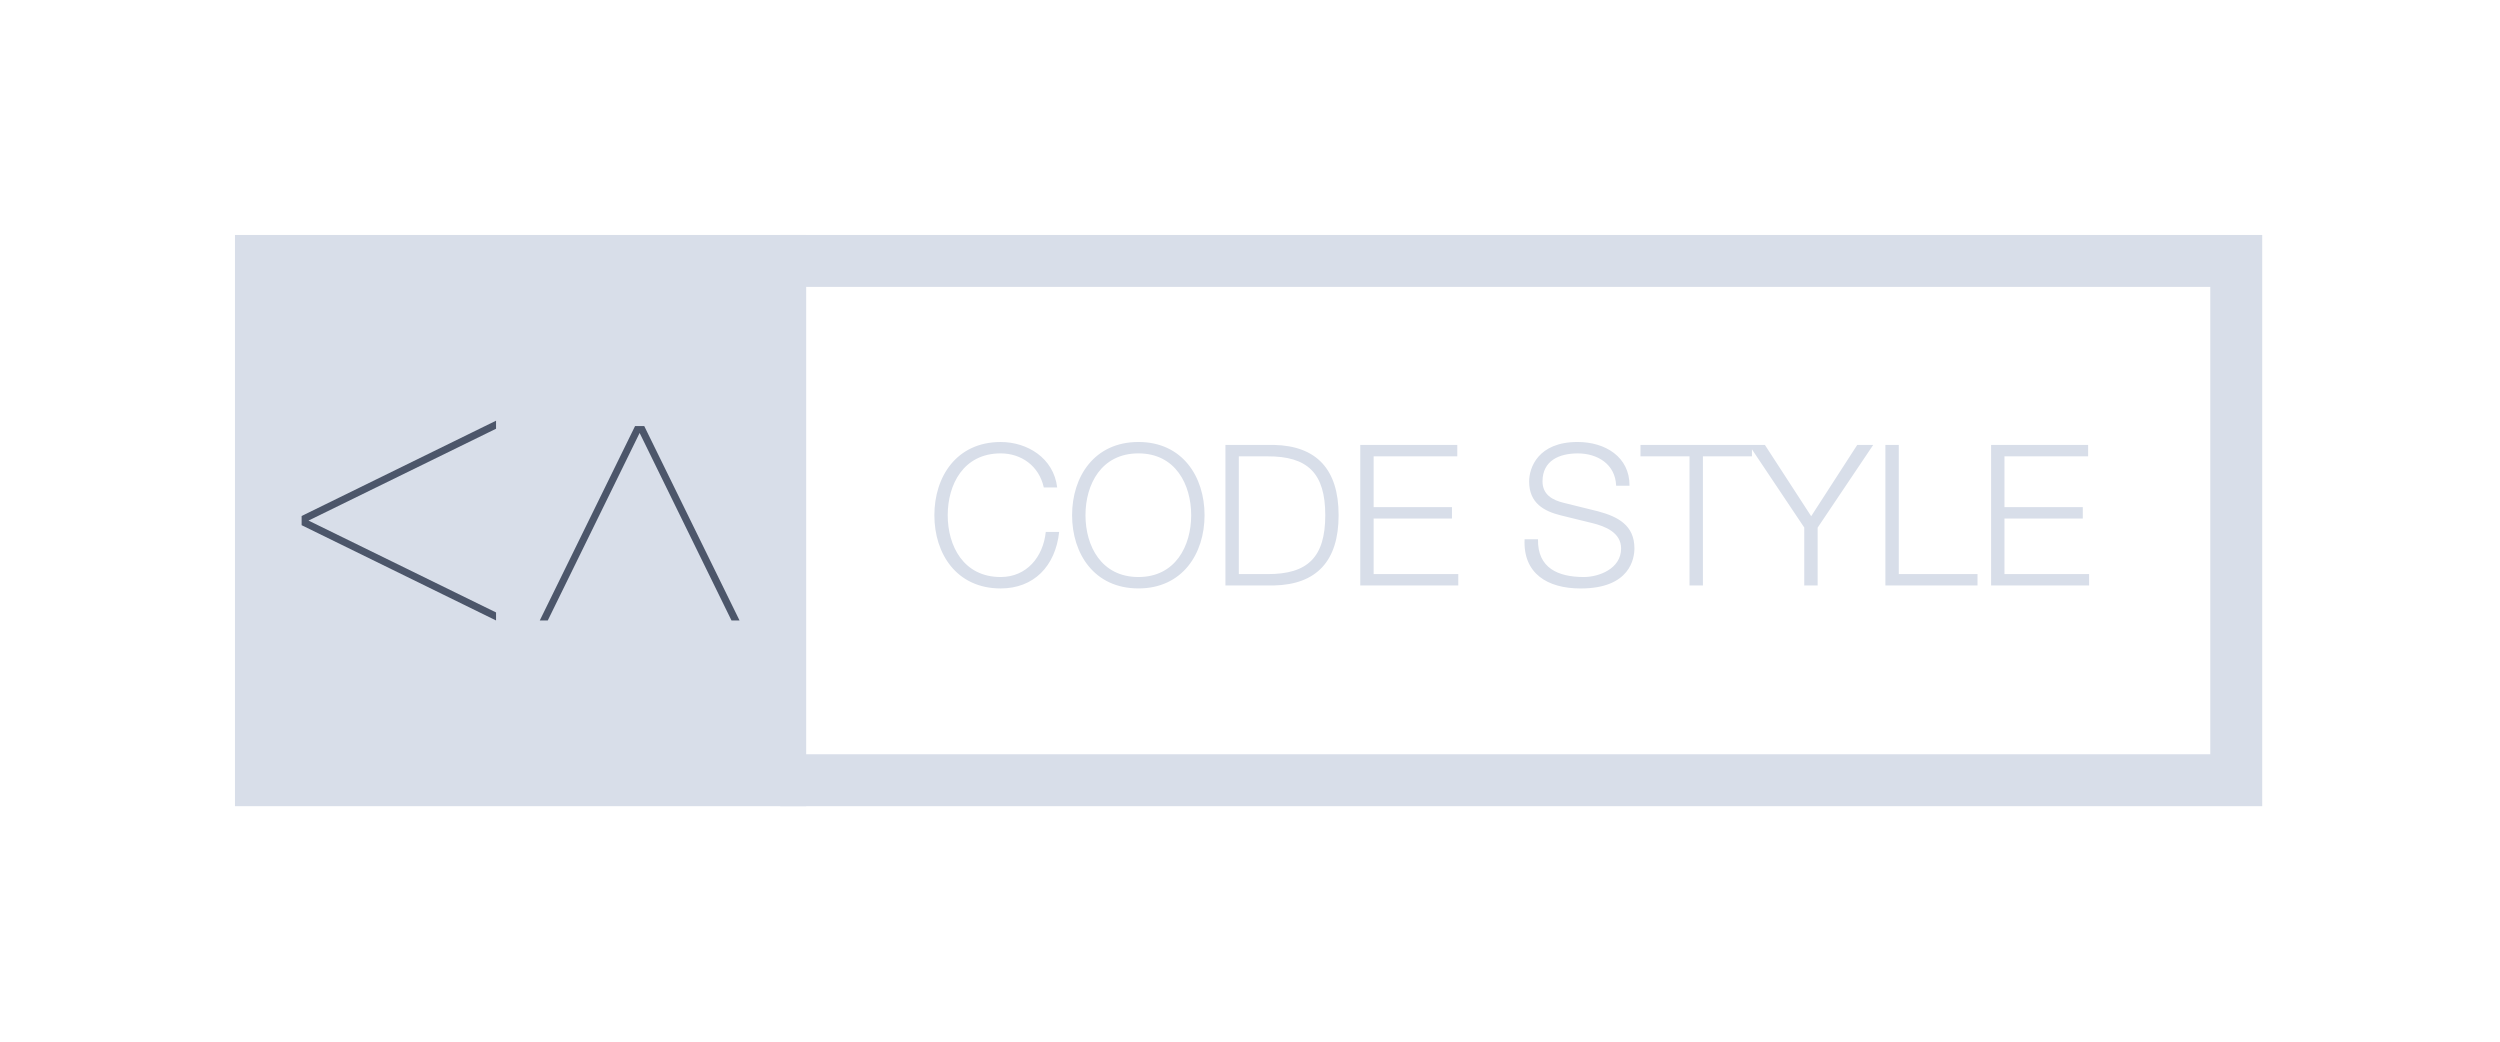 <svg clip-rule="evenodd" fill-rule="evenodd" stroke-miterlimit="10" viewBox="0 0 648 270" xmlns="http://www.w3.org/2000/svg">
  <path
    d="m454.102 116.467v1.818h-12.707v33.467h-3.472v-33.467h-12.706v-2.962h28.885v.007h3.364l11.993 18.474 11.932-18.474h4.139l-14.395 21.428v15.001h-3.473v-15.001h.014zm-55.455 23.313c-.145 7.492 5.258 9.785 11.892 9.785 3.829 0 9.65-2.099 9.65-7.403 0-4.132-4.139-5.761-7.503-6.582l-8.117-1.992c-4.287-1.07-8.217-3.109-8.217-8.775 0-3.567 2.295-10.25 12.551-10.25 7.188 0 13.521 3.876 13.467 11.333h-3.466c-.209-5.566-4.798-8.372-9.954-8.372-4.744 0-9.132 1.837-9.132 7.248 0 3.419 2.551 4.852 5.512 5.566l8.87 2.194c5.162 1.379 9.442 3.62 9.442 9.59 0 2.503-1.023 10.411-13.931 10.411-8.621 0-14.954-3.876-14.537-12.753zm-128.098-13.433c-1.225-5.613-5.868-8.83-11.171-8.83-9.644 0-13.729 8.063-13.729 16.024 0 7.962 4.078 16.024 13.729 16.024 6.73 0 11.016-5.202 11.683-11.683h3.472c-.969 8.931-6.629 14.644-15.149 14.644-11.481 0-17.195-9.031-17.195-18.978s5.714-18.978 17.195-18.978c6.885 0 13.723 4.132 14.638 11.784h-3.473zm24.538-11.784c11.427 0 17.134 9.031 17.134 18.978s-5.714 18.979-17.134 18.979c-11.488 0-17.202-9.032-17.202-18.979s5.72-18.978 17.202-18.978zm0 35.002c9.59 0 13.668-8.062 13.668-16.024 0-7.961-4.078-16.024-13.668-16.024-9.651 0-13.729 8.063-13.729 16.024 0 7.962 4.085 16.024 13.729 16.024zm22.545-34.242h12.605c10.97.256 16.731 6.279 16.731 18.218s-5.761 17.956-16.731 18.211h-12.605zm3.473 33.482h7.402c10.466.047 15.002-4.388 15.002-15.264 0-10.869-4.536-15.304-15.002-15.256h-7.402zm31.475-33.482h25.15v2.962h-21.684v13.163h20.305v2.961h-20.305v14.396h21.94v2.947h-25.406zm136.113 0h3.473v33.475h20.405v2.948h-23.878zm27.398 0h25.15v2.962h-21.684v13.163h20.304v2.961h-20.304v14.396h21.939v2.947h-25.405z"
    fill="#d8dee9"
  />
  <path d="m202.234 67.635h377.401v134.599h-377.401" fill="none" stroke="#d8dee9" stroke-width="13.46" />
  <g fill-rule="nonzero">
    <path d="m67.635 67.635h134.599v134.599h-134.599z" fill="#d8dee9" stroke="#d8dee9" stroke-width="13.46" />
    <path
      d="m139.908 160.824 24.699-50.387h2.382l24.699 50.387h-2.086l-23.811-48.603-23.81 48.603zm-11.333 0-50.394-24.698v-2.383l50.394-24.699v2.087l-48.611 23.803 48.611 23.811z"
      fill="#4c566a"
    />
  </g>
</svg>
